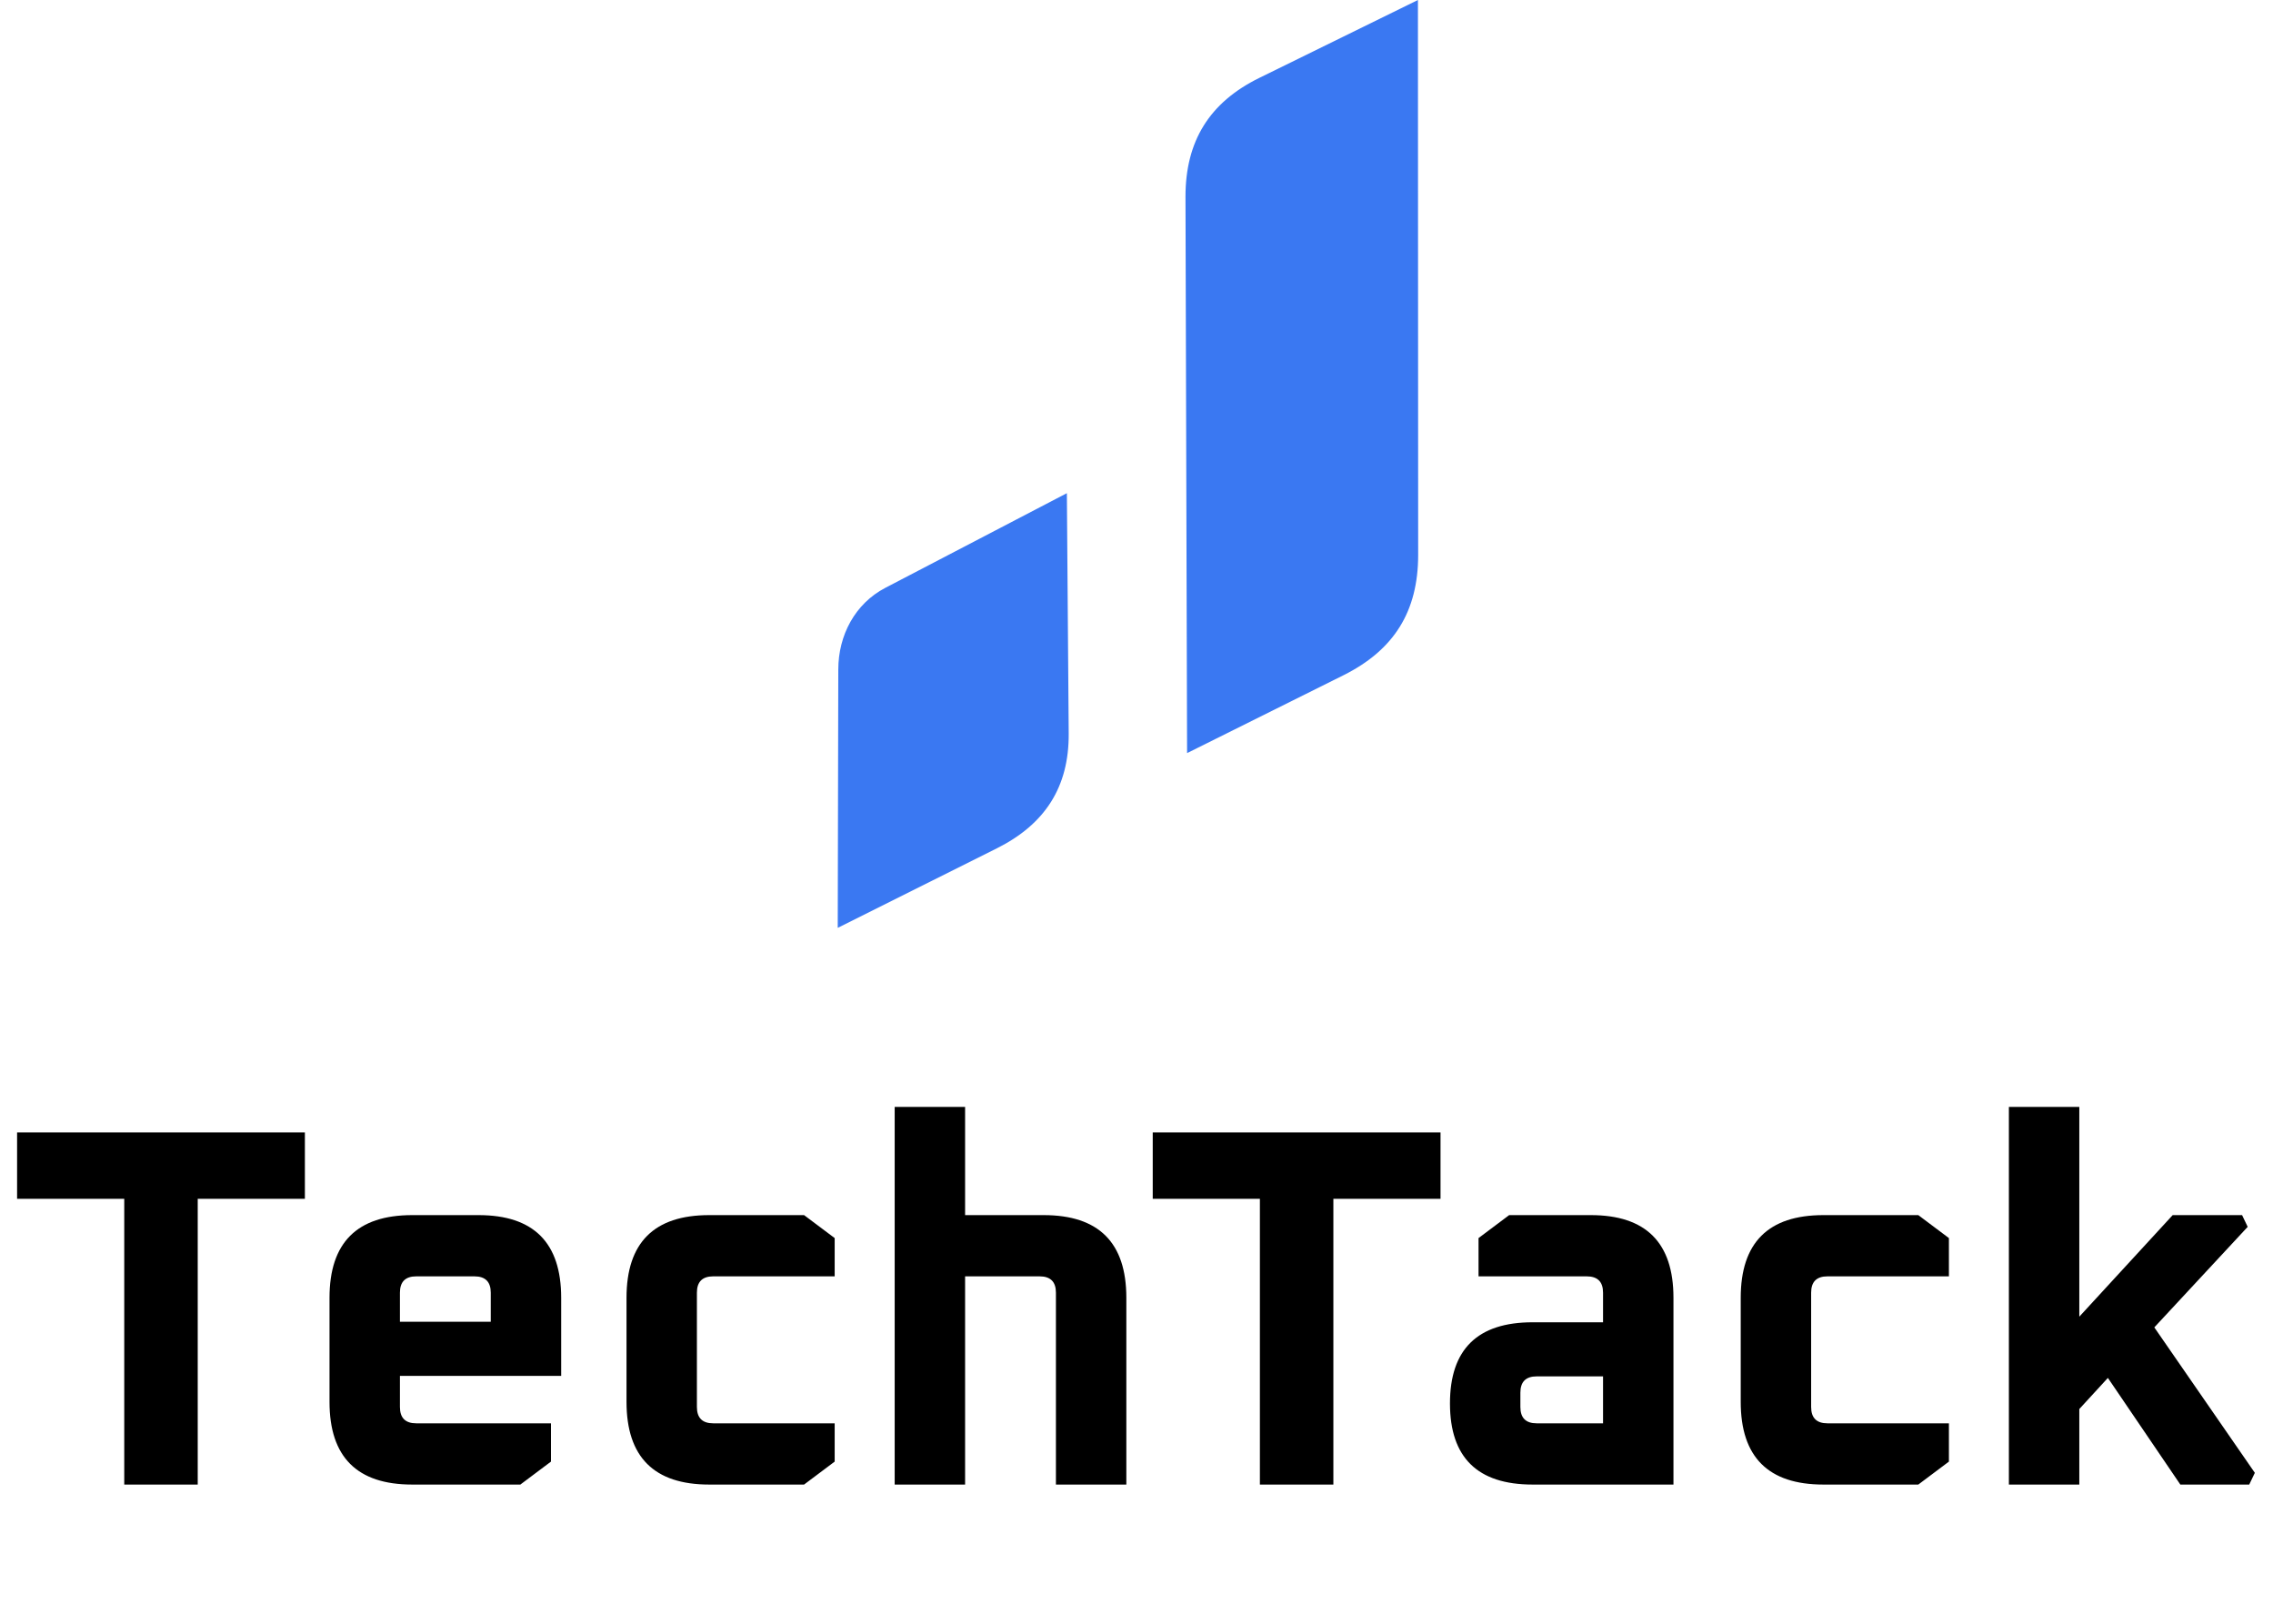 <svg width="98" height="70" viewBox="0 0 98 70" fill="none" xmlns="http://www.w3.org/2000/svg">
<path fill-rule="evenodd" clip-rule="evenodd" d="M61.144 23.918L61.134 0L54.295 3.358C52.141 4.416 51.112 6.088 51.112 8.476L51.181 32.467L57.925 29.109C60.106 28.019 61.144 26.359 61.144 23.918ZM36.143 28.864L36.119 40L42.978 36.572C45.046 35.538 46.094 33.938 46.077 31.62L45.998 21.261L38.169 25.343C36.866 26.023 36.143 27.385 36.143 28.864Z" fill="#3A78F2"/>
<path d="M0.737 51.68V48.82H13.145V51.68H8.525V64H5.357V51.68H0.737ZM14.207 60.436V55.948C14.207 53.572 15.395 52.384 17.771 52.384H20.631C23.007 52.384 24.195 53.572 24.195 55.948V59.314H17.243V60.656C17.243 61.125 17.477 61.36 17.947 61.36H23.755V63.01L22.435 64H17.771C15.395 64 14.207 62.812 14.207 60.436ZM17.243 56.982H21.159V55.728C21.159 55.259 20.924 55.024 20.455 55.024H17.947C17.477 55.024 17.243 55.259 17.243 55.728V56.982ZM27.012 60.436V55.948C27.012 53.572 28.2 52.384 30.576 52.384H34.667L35.987 53.374V55.024H30.752C30.282 55.024 30.047 55.259 30.047 55.728V60.656C30.047 61.125 30.282 61.36 30.752 61.36H35.987V63.01L34.667 64H30.576C28.2 64 27.012 62.812 27.012 60.436ZM38.574 64V47.72H41.61V52.384H44.998C47.374 52.384 48.562 53.572 48.562 55.948V64H45.526V55.728C45.526 55.259 45.292 55.024 44.822 55.024H41.61V64H38.574ZM49.7 51.68V48.82H62.108V51.68H57.488V64H54.32V51.68H49.7ZM66.079 64C63.703 64 62.515 62.834 62.515 60.502C62.515 58.17 63.703 57.004 66.079 57.004H69.115V55.728C69.115 55.259 68.88 55.024 68.411 55.024H63.747V53.374L65.067 52.384H68.587C70.963 52.384 72.151 53.572 72.151 55.948V64H66.079ZM65.551 60.656C65.551 61.125 65.785 61.36 66.255 61.36H69.115V59.336H66.255C65.785 59.336 65.551 59.571 65.551 60.04V60.656ZM75.051 60.436V55.948C75.051 53.572 76.239 52.384 78.615 52.384H82.707L84.027 53.374V55.024H78.791C78.321 55.024 78.087 55.259 78.087 55.728V60.656C78.087 61.125 78.321 61.36 78.791 61.36H84.027V63.01L82.707 64H78.615C76.239 64 75.051 62.812 75.051 60.436ZM86.613 64V47.72H89.649V56.762L93.675 52.384H96.667L96.909 52.89L92.883 57.224L97.217 63.494L96.975 64H94.005L90.881 59.402L89.649 60.744V64H86.613Z" fill="black"/>
</svg>
